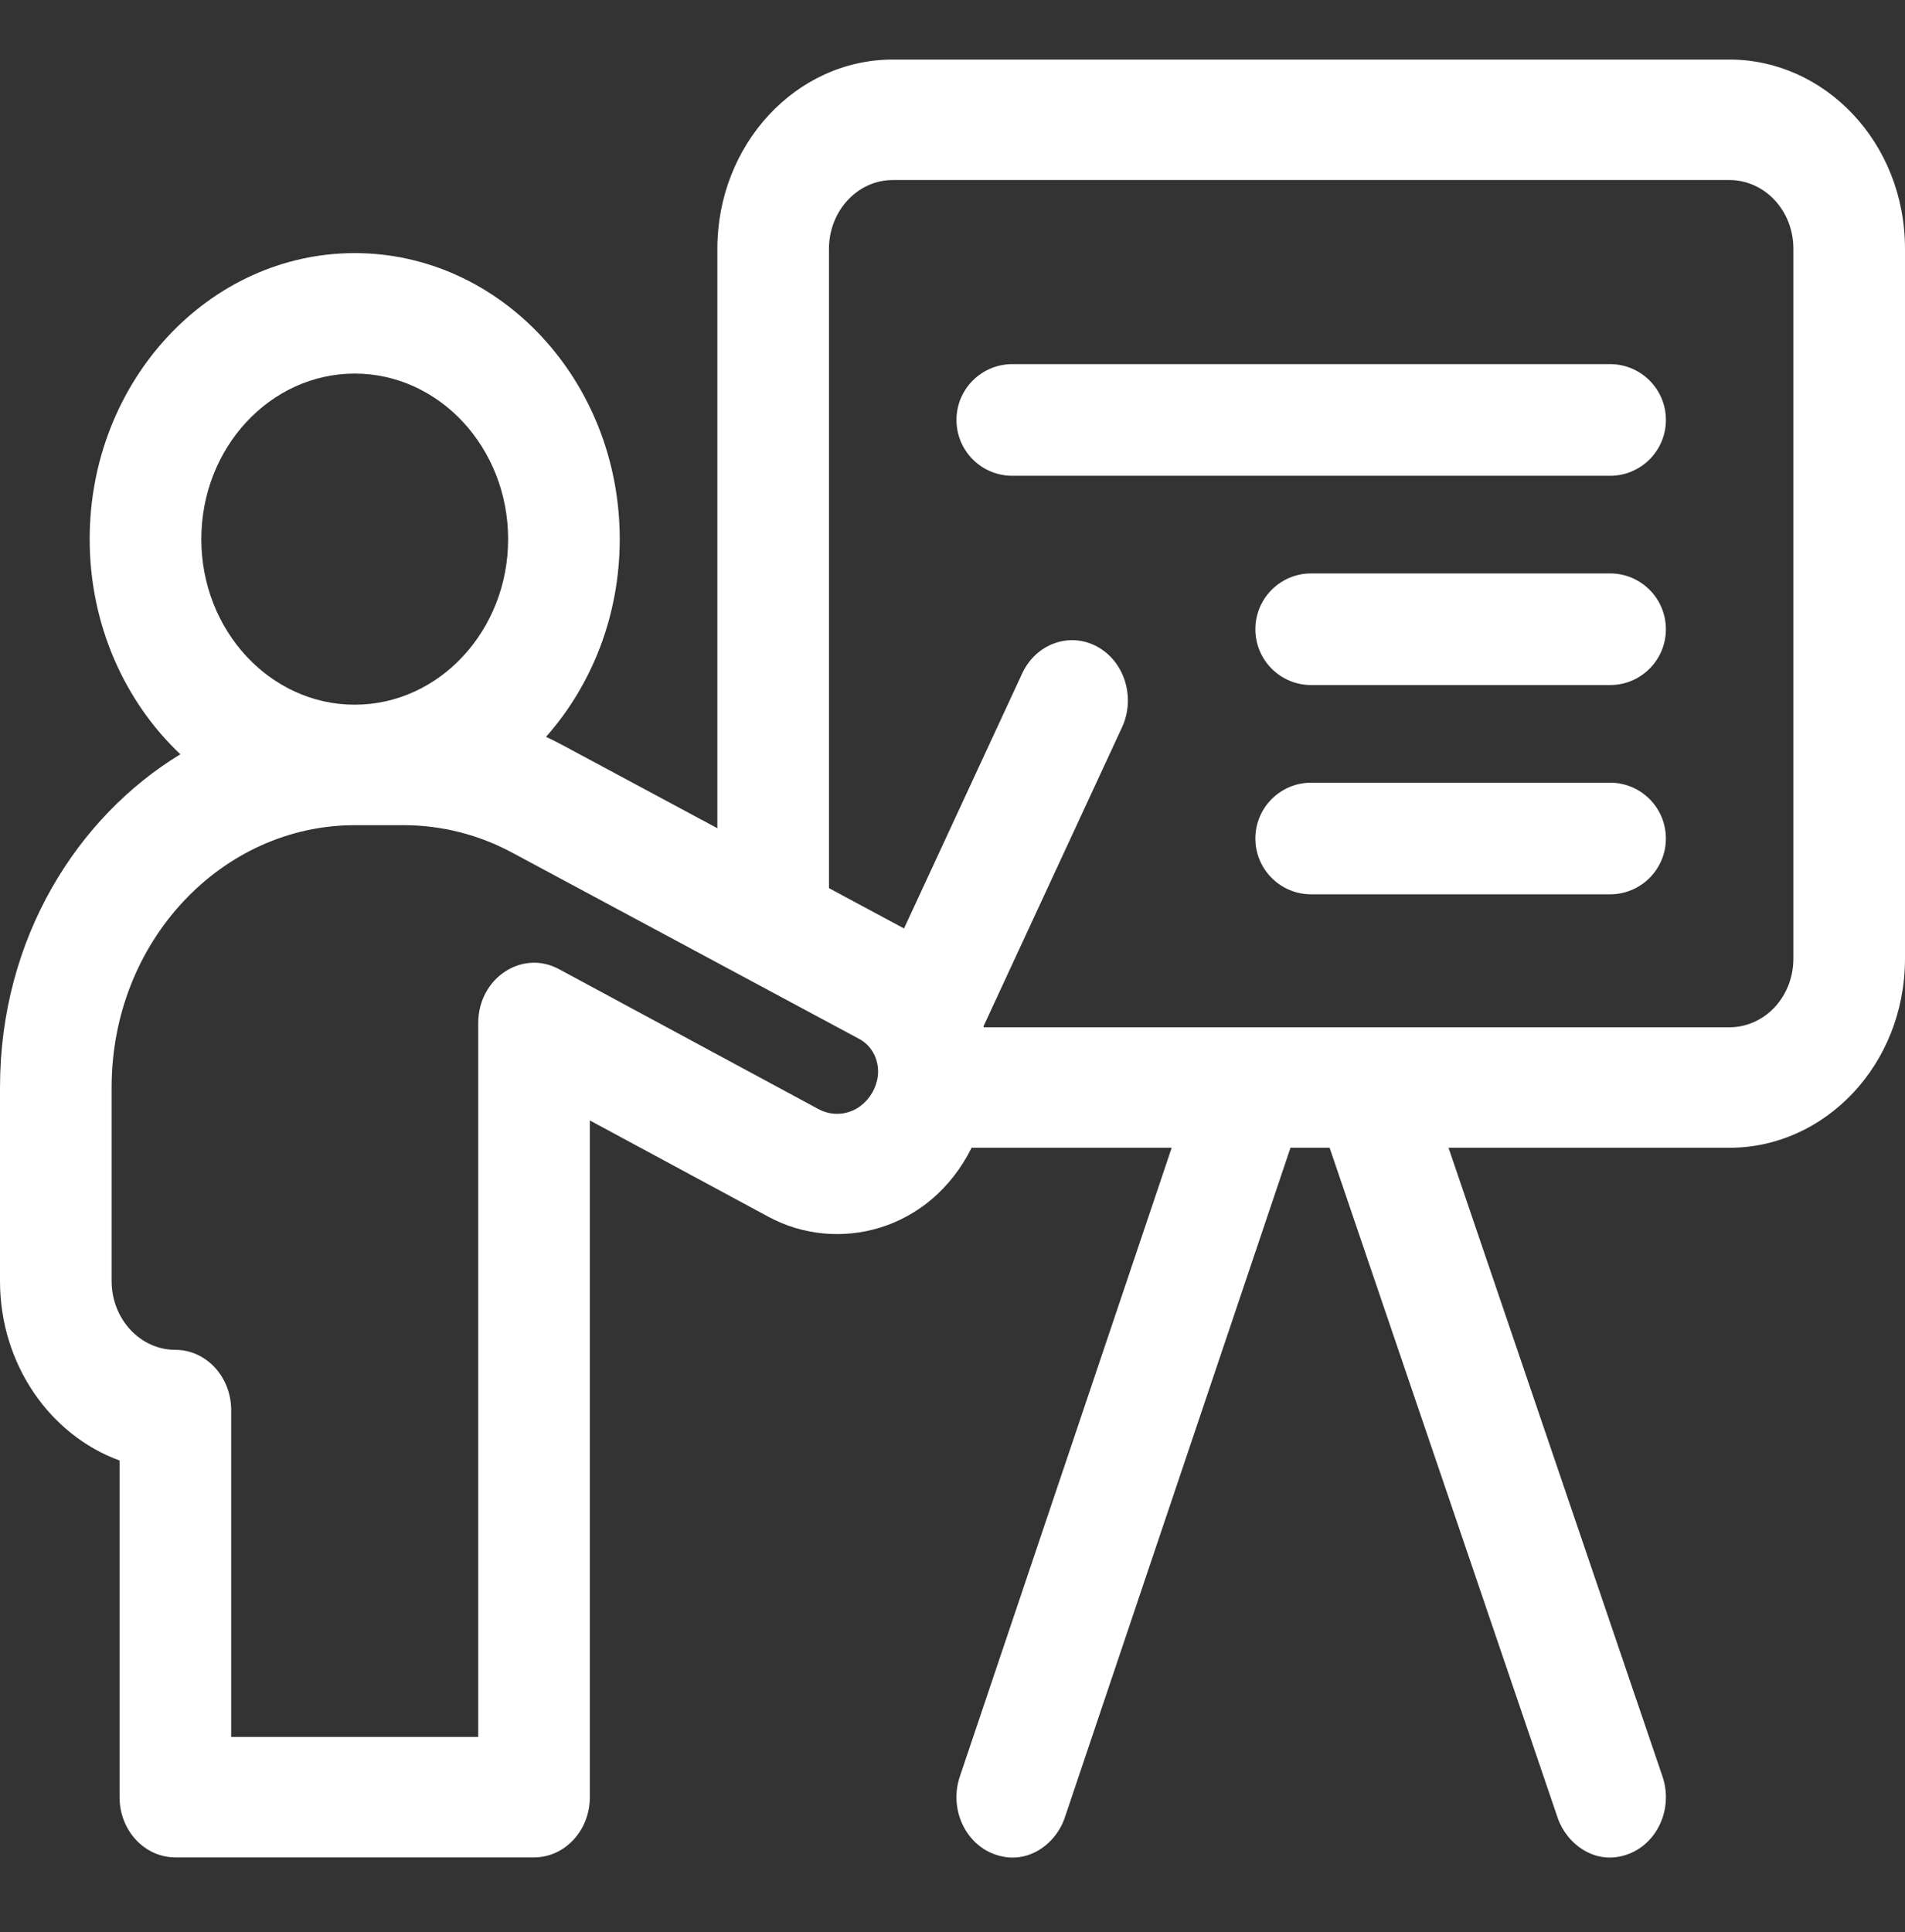 <svg width="71" height="72" viewBox="0 0 71 72" fill="none" xmlns="http://www.w3.org/2000/svg">
<rect x="0" y="0" width="71" height="72" fill="#333333" stroke="none"/>
<g clip-path="url(#clip0_371_9513)">
<path d="M64.464 2.22L33.272 2.22C29.668 2.22 26.736 5.384 26.736 9.273L26.736 30.863L20.945 27.755C20.749 27.65 20.55 27.551 20.35 27.457C22.05 25.541 23.098 22.946 23.098 20.091C23.098 14.214 18.667 9.432 13.221 9.432C7.773 9.432 3.342 14.214 3.342 20.091C3.342 23.285 4.653 26.153 6.722 28.108C2.911 30.422 0 34.935 0 40.525L0 47.737C0 50.842 1.869 53.484 4.456 54.424L4.456 66.97C4.456 68.209 5.387 69.214 6.536 69.214L19.904 69.214C21.053 69.214 21.984 68.209 21.984 66.97L21.984 41.752L28.644 45.344C31.192 46.719 34.649 45.9 36.213 42.77L43.67 42.77L35.773 66.202C35.38 67.367 35.938 68.655 37.017 69.079C38.252 69.563 39.349 68.728 39.683 67.737L48.097 42.77L49.555 42.77L58.056 67.744C58.378 68.691 59.468 69.575 60.725 69.076C61.803 68.649 62.357 67.36 61.961 66.196L53.987 42.77L64.464 42.77C67.998 42.77 71 39.693 71 35.717L71 9.273C71 5.296 67.998 2.22 64.464 2.22ZM7.503 20.091C7.503 16.689 10.068 13.921 13.22 13.921C16.373 13.921 18.938 16.689 18.938 20.091C18.938 23.493 16.373 26.26 13.22 26.26C10.068 26.26 7.503 23.493 7.503 20.091ZM32.657 40.37C32.652 40.386 32.647 40.403 32.642 40.42C32.5 40.847 32.179 41.207 31.786 41.381C31.371 41.564 30.904 41.544 30.504 41.329C26.549 39.194 20.834 36.114 20.834 36.114C19.453 35.369 17.824 36.454 17.824 38.121L17.824 64.725L8.616 64.725L8.616 52.545C8.616 51.306 7.685 50.301 6.536 50.301C5.226 50.301 4.16 49.151 4.16 47.737L4.16 40.525C4.16 35.041 8.299 30.75 13.22 30.75L15.058 30.75C16.452 30.75 17.845 31.103 19.089 31.773C19.089 31.773 29.407 37.309 32.035 38.721C32.597 39.023 32.865 39.731 32.657 40.37ZM66.84 35.717C66.84 36.403 66.594 37.046 66.145 37.53C65.704 38.007 65.091 38.281 64.464 38.281L36.665 38.281C36.661 38.269 36.658 38.256 36.655 38.245L41.817 27.105C42.33 25.996 41.914 24.648 40.887 24.093C39.86 23.539 38.61 23.988 38.096 25.097L33.693 34.598C32.873 34.157 31.919 33.644 30.896 33.096L30.896 9.273C30.896 7.859 31.962 6.709 33.272 6.709L64.464 6.709C65.091 6.709 65.704 6.983 66.146 7.461C66.594 7.944 66.84 8.587 66.84 9.273L66.84 35.717Z" fill="white"/>
<path d="M60.008 13.569L37.728 13.569C36.579 13.569 35.648 14.501 35.648 15.649C35.648 16.798 36.579 17.73 37.728 17.73L60.008 17.73C61.157 17.73 62.089 16.798 62.089 15.649C62.089 14.501 61.157 13.569 60.008 13.569Z" fill="white"/>
<path d="M60.008 21.368L48.868 21.368C47.719 21.368 46.788 22.299 46.788 23.448C46.788 24.597 47.719 25.528 48.868 25.528L60.008 25.528C61.157 25.528 62.088 24.597 62.088 23.448C62.088 22.299 61.157 21.368 60.008 21.368Z" fill="white"/>
<path d="M60.008 29.166L48.868 29.166C47.719 29.166 46.788 30.097 46.788 31.246C46.788 32.395 47.719 33.326 48.868 33.326L60.008 33.326C61.157 33.326 62.088 32.395 62.088 31.246C62.088 30.097 61.157 29.166 60.008 29.166Z" fill="white"/>
</g>
<defs>
<clipPath id="clip0_371_9513">
<rect width="71" height="71" fill="white" transform="translate(0 0.22)"/>
</clipPath>
</defs>
</svg>
